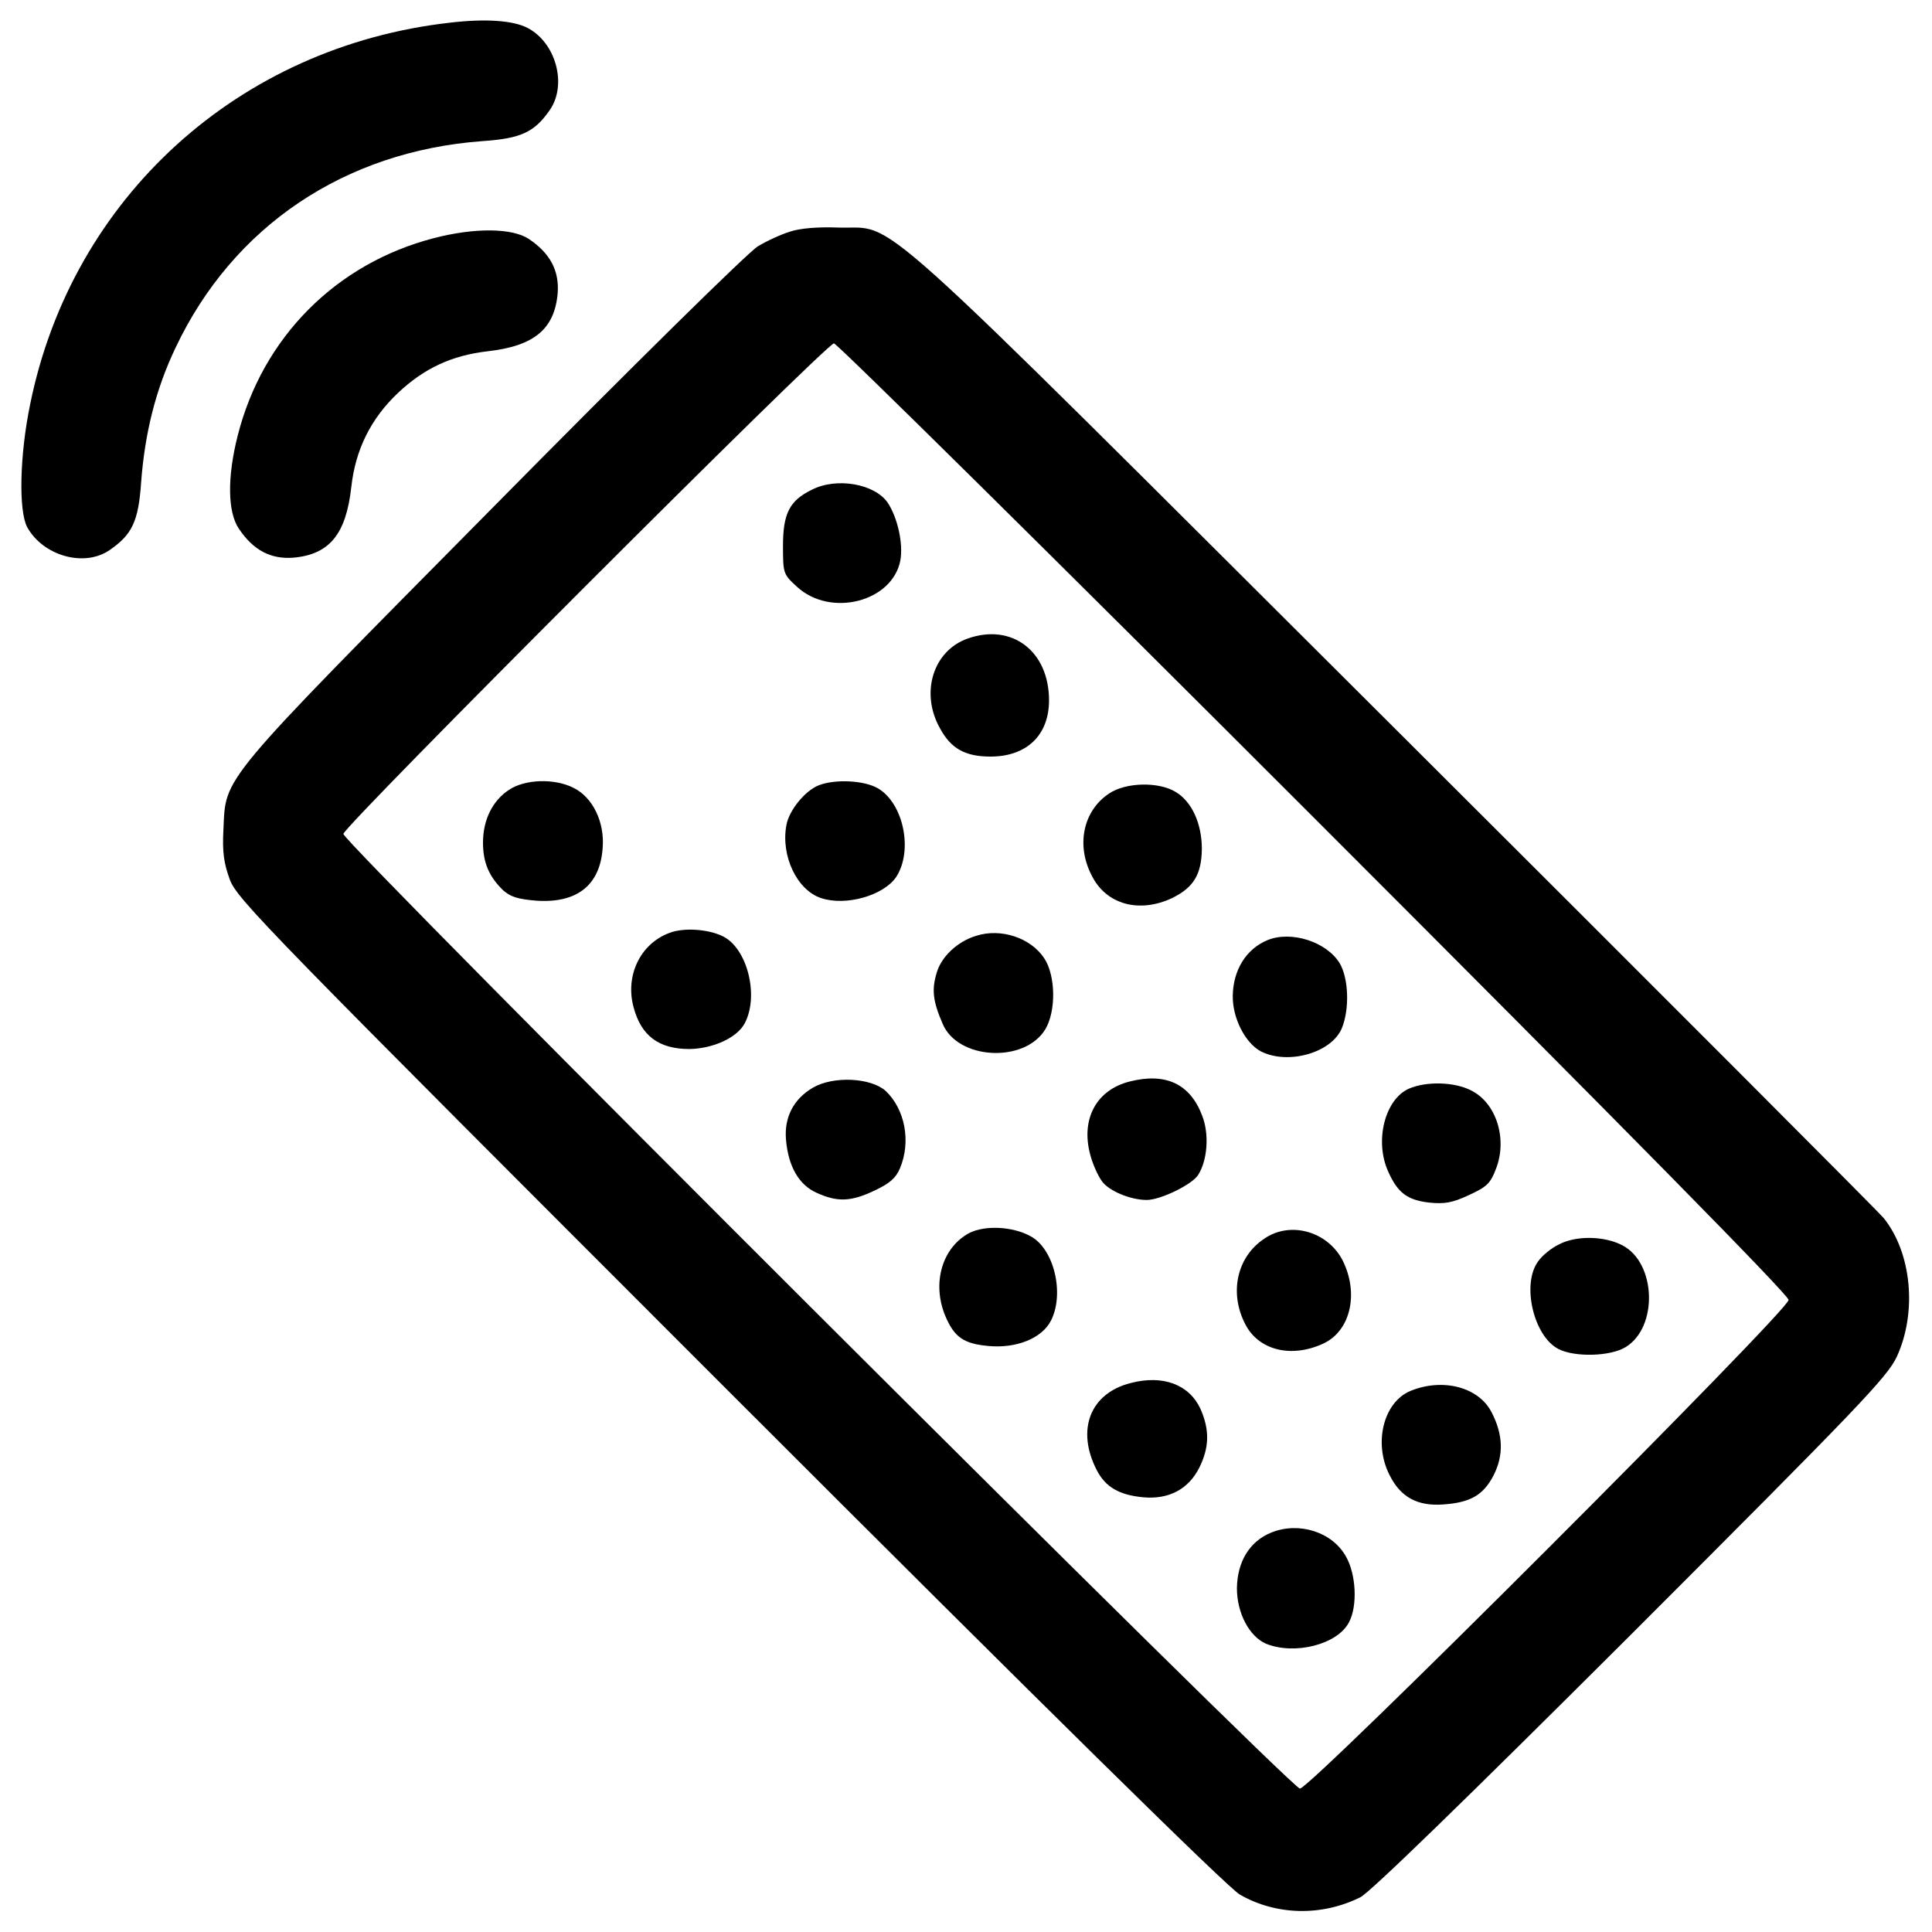 <svg width="40" height="40" viewBox="0 0 40 40" fill="none" xmlns="http://www.w3.org/2000/svg">
<g clip-path="url(#clip0_107_294)">
<path d="M9.32 0.469C4.938 0.961 1.492 4.094 0.625 8.367C0.406 9.422 0.383 10.578 0.563 10.914C0.891 11.508 1.742 11.75 2.266 11.391C2.734 11.07 2.867 10.797 2.922 9.984C3 8.953 3.227 8.055 3.633 7.203C4.82 4.688 7.133 3.133 9.984 2.922C10.797 2.867 11.07 2.734 11.391 2.266C11.742 1.742 11.508 0.883 10.922 0.578C10.625 0.422 10.047 0.383 9.32 0.469Z" fill="black"/>
<path d="M16.352 4.797C16.172 4.852 15.867 4.992 15.688 5.102C15.5 5.211 13.094 7.578 10.211 10.5C4.469 16.305 4.68 16.055 4.625 17.188C4.602 17.641 4.633 17.867 4.758 18.211C4.914 18.625 5.524 19.242 15.117 28.836C21.586 35.305 25.438 39.102 25.672 39.227C26.422 39.656 27.36 39.68 28.164 39.281C28.367 39.18 30.36 37.242 33.766 33.844C38.492 29.117 39.078 28.508 39.273 28.086C39.695 27.164 39.578 25.938 39 25.219C38.883 25.078 34.305 20.492 28.828 15.031C17.664 3.906 18.617 4.758 17.344 4.711C16.93 4.695 16.555 4.727 16.352 4.797ZM27.203 16.93C33.703 23.43 37.031 26.812 37.031 26.914C37.031 27.133 27.133 37.031 26.914 37.031C26.727 37.031 7.109 17.453 7.109 17.266C7.109 17.109 17.11 7.109 17.266 7.109C17.328 7.109 21.805 11.531 27.203 16.93Z" fill="black"/>
<path d="M16.805 10.141C16.344 10.367 16.211 10.633 16.211 11.305C16.211 11.875 16.219 11.891 16.5 12.148C17.195 12.789 18.477 12.461 18.641 11.602C18.703 11.258 18.586 10.727 18.383 10.414C18.117 10.016 17.32 9.875 16.805 10.141Z" fill="black"/>
<path d="M20.039 13.219C19.32 13.469 19.047 14.344 19.461 15.078C19.688 15.5 19.984 15.664 20.508 15.664C21.258 15.664 21.719 15.219 21.719 14.5C21.719 13.484 20.953 12.898 20.039 13.219Z" fill="black"/>
<path d="M10.539 16.352C10.195 16.578 10 16.977 10 17.445C10 17.859 10.125 18.148 10.414 18.43C10.57 18.57 10.727 18.617 11.109 18.648C11.945 18.703 12.422 18.328 12.477 17.562C12.523 17.023 12.273 16.508 11.875 16.312C11.477 16.109 10.867 16.133 10.539 16.352Z" fill="black"/>
<path d="M16.953 16.258C16.672 16.367 16.336 16.773 16.281 17.086C16.164 17.719 16.5 18.43 17 18.594C17.516 18.766 18.297 18.539 18.555 18.156C18.906 17.617 18.711 16.648 18.188 16.328C17.906 16.156 17.297 16.125 16.953 16.258Z" fill="black"/>
<path d="M22.961 16.43C22.43 16.781 22.273 17.492 22.602 18.125C22.898 18.727 23.586 18.914 24.266 18.594C24.711 18.375 24.875 18.109 24.883 17.578C24.883 17.055 24.68 16.602 24.344 16.398C23.992 16.18 23.305 16.195 22.961 16.43Z" fill="black"/>
<path d="M13.867 19.312C13.266 19.531 12.938 20.188 13.117 20.852C13.273 21.445 13.641 21.719 14.273 21.719C14.766 21.711 15.266 21.484 15.422 21.18C15.719 20.609 15.469 19.625 14.961 19.383C14.656 19.234 14.156 19.203 13.867 19.312Z" fill="black"/>
<path d="M20.211 19.375C19.82 19.492 19.484 19.812 19.391 20.148C19.289 20.484 19.312 20.727 19.516 21.195C19.828 21.945 21.211 22.016 21.641 21.312C21.867 20.938 21.859 20.195 21.617 19.836C21.336 19.414 20.719 19.211 20.211 19.375Z" fill="black"/>
<path d="M26.25 19.461C25.805 19.641 25.531 20.078 25.523 20.617C25.516 21.078 25.781 21.594 26.102 21.766C26.664 22.055 27.57 21.797 27.781 21.289C27.945 20.891 27.922 20.25 27.734 19.938C27.461 19.5 26.742 19.266 26.25 19.461Z" fill="black"/>
<path d="M23.391 22.391C22.703 22.562 22.375 23.164 22.57 23.898C22.617 24.086 22.727 24.336 22.812 24.453C22.953 24.656 23.406 24.844 23.742 24.844C24.023 24.844 24.672 24.531 24.805 24.328C25 24.023 25.039 23.484 24.891 23.102C24.641 22.438 24.133 22.203 23.391 22.391Z" fill="black"/>
<path d="M16.836 22.516C16.43 22.75 16.234 23.133 16.273 23.594C16.32 24.148 16.539 24.531 16.906 24.695C17.336 24.891 17.617 24.883 18.109 24.648C18.422 24.5 18.547 24.391 18.633 24.188C18.867 23.633 18.734 22.961 18.336 22.586C18.031 22.312 17.258 22.273 16.836 22.516Z" fill="black"/>
<path d="M29.172 22.539C28.672 22.758 28.453 23.625 28.742 24.258C28.938 24.695 29.133 24.844 29.586 24.898C29.906 24.93 30.063 24.906 30.414 24.742C30.789 24.57 30.859 24.5 30.977 24.188C31.211 23.57 30.977 22.836 30.461 22.578C30.117 22.398 29.531 22.383 29.172 22.539Z" fill="black"/>
<path d="M20.078 25.523C19.508 25.82 19.289 26.562 19.57 27.242C19.758 27.688 19.953 27.82 20.461 27.867C21.039 27.922 21.57 27.711 21.758 27.344C22.047 26.781 21.82 25.836 21.32 25.586C20.953 25.391 20.398 25.367 20.078 25.523Z" fill="black"/>
<path d="M26.172 25.648C25.609 26.023 25.445 26.766 25.781 27.414C26.055 27.953 26.727 28.125 27.391 27.82C27.961 27.562 28.141 26.781 27.797 26.094C27.484 25.492 26.711 25.273 26.172 25.648Z" fill="black"/>
<path d="M32.273 25.766C32.125 25.836 31.93 25.992 31.844 26.117C31.5 26.586 31.75 27.664 32.266 27.93C32.602 28.102 33.336 28.086 33.656 27.891C34.336 27.477 34.289 26.141 33.586 25.781C33.211 25.586 32.625 25.578 32.273 25.766Z" fill="black"/>
<path d="M23.414 28.633C22.57 28.844 22.273 29.602 22.711 30.445C22.891 30.789 23.172 30.953 23.672 31C24.195 31.047 24.602 30.836 24.828 30.391C25.039 29.969 25.047 29.602 24.852 29.164C24.617 28.664 24.078 28.461 23.414 28.633Z" fill="black"/>
<path d="M29.203 28.797C28.641 29.031 28.43 29.883 28.773 30.547C29 31 29.352 31.188 29.883 31.148C30.445 31.109 30.711 30.953 30.922 30.547C31.133 30.133 31.125 29.711 30.883 29.242C30.617 28.719 29.875 28.523 29.203 28.797Z" fill="black"/>
<path d="M26.328 31.727C25.875 31.906 25.617 32.328 25.609 32.883C25.609 33.398 25.867 33.883 26.211 34.031C26.805 34.273 27.695 34.047 27.93 33.586C28.109 33.25 28.078 32.594 27.867 32.227C27.586 31.719 26.898 31.5 26.328 31.727Z" fill="black"/>
<path d="M8.984 4.93C6.961 5.453 5.437 6.984 4.922 9.016C4.703 9.875 4.711 10.602 4.945 10.945C5.242 11.391 5.602 11.578 6.062 11.547C6.82 11.484 7.164 11.062 7.273 10.086C7.359 9.305 7.68 8.664 8.242 8.133C8.781 7.625 9.352 7.359 10.094 7.273C11.062 7.164 11.484 6.812 11.547 6.062C11.578 5.602 11.391 5.242 10.945 4.945C10.601 4.719 9.828 4.711 8.984 4.93Z" fill="black"/>
</g>
<defs>
<clipPath id="clip0_107_294">
<rect width="40" height="40" fill="white"/>
</clipPath>
</defs>
</svg>
